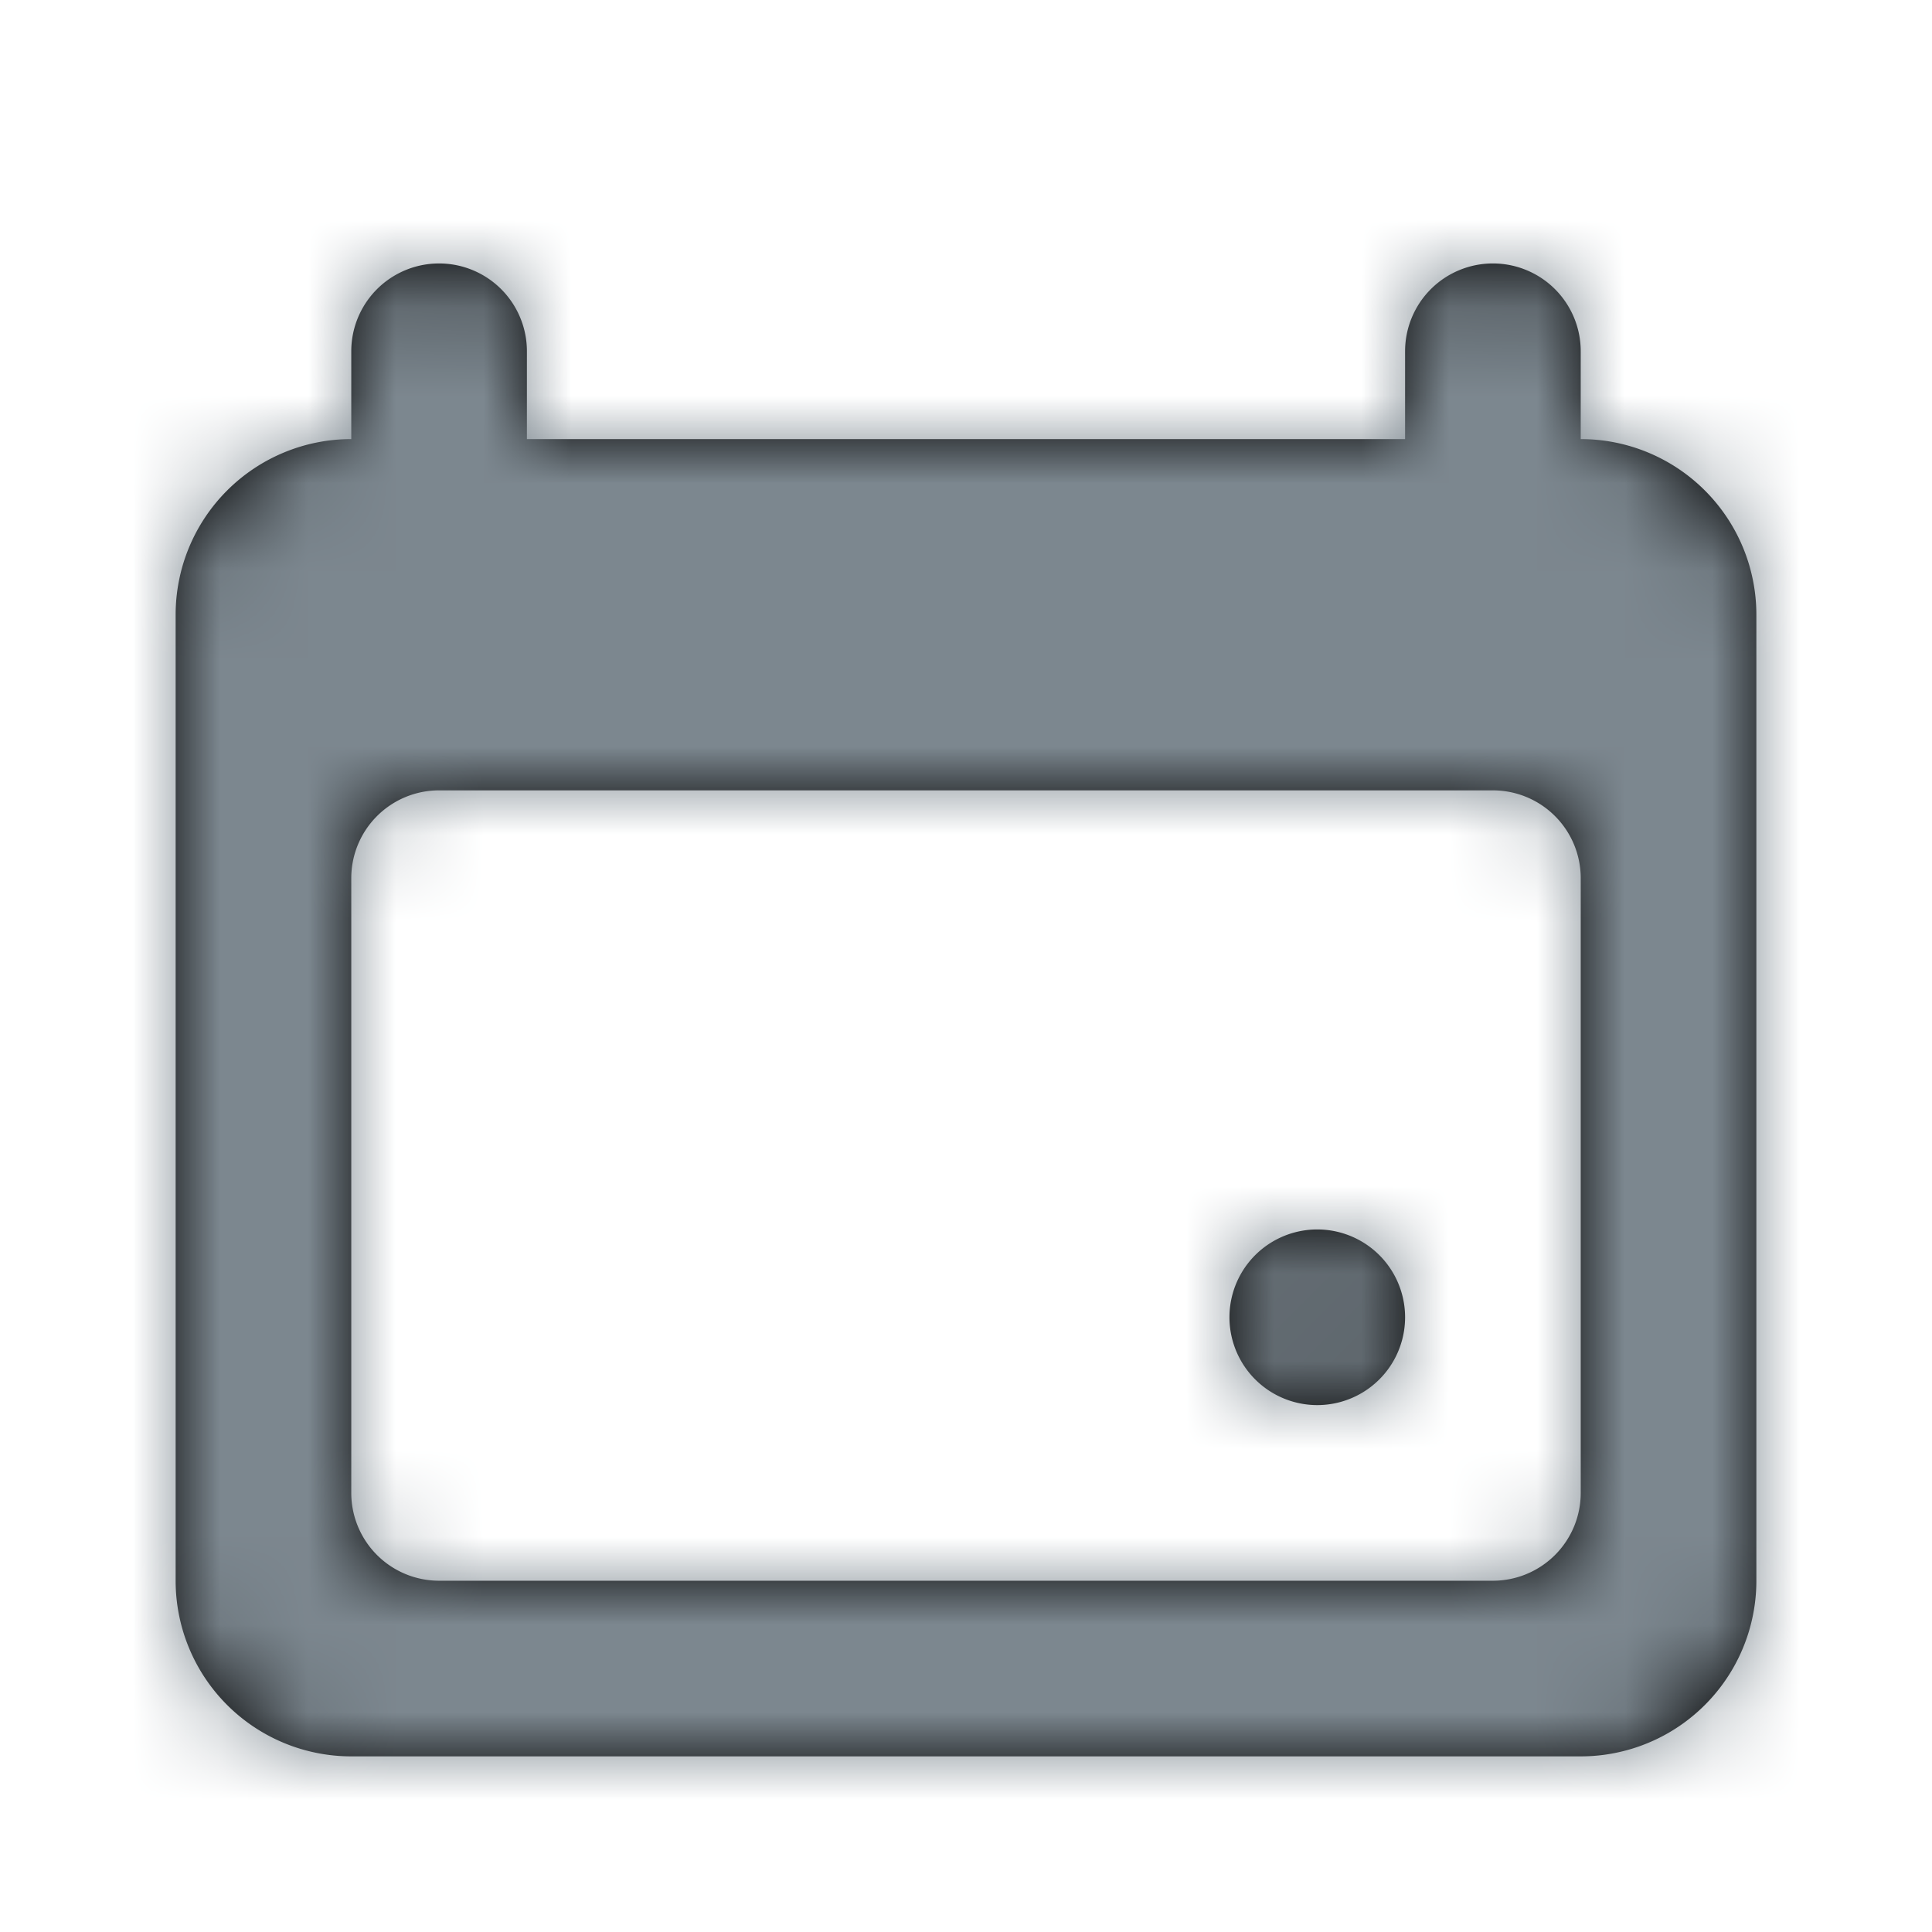<svg width="22" height="22" viewBox="0 0 22 22" xmlns="http://www.w3.org/2000/svg" xmlns:xlink="http://www.w3.org/1999/xlink">
    <defs>
        <path d="M17 3a1 1 0 0 1 1 1v1a2 2 0 0 1 2 2v11a2 2 0 0 1-2 2H4a2 2 0 0 1-2-2V7a2 2 0 0 1 2-2V4a1 1 0 0 1 2 0v1h10V4a1 1 0 0 1 1-1zm0 6H5a1 1 0 0 0-1 1v7a1 1 0 0 0 1 1h12a1 1 0 0 0 1-1v-7a1 1 0 0 0-1-1zm-2 5a1 1 0 1 1 0 2 1 1 0 0 1 0-2z" id="a"/>
    </defs>
    <g fill="none" fill-rule="evenodd">
        <mask id="b" fill="#fff">
            <use xlink:href="#a"/>
        </mask>
        <use fill="#000" xlink:href="#a"/>
        <g mask="url(#b)" fill="#7C878F">
            <path d="M0 0h22v22H0z"/>
        </g>
    </g>
</svg>

